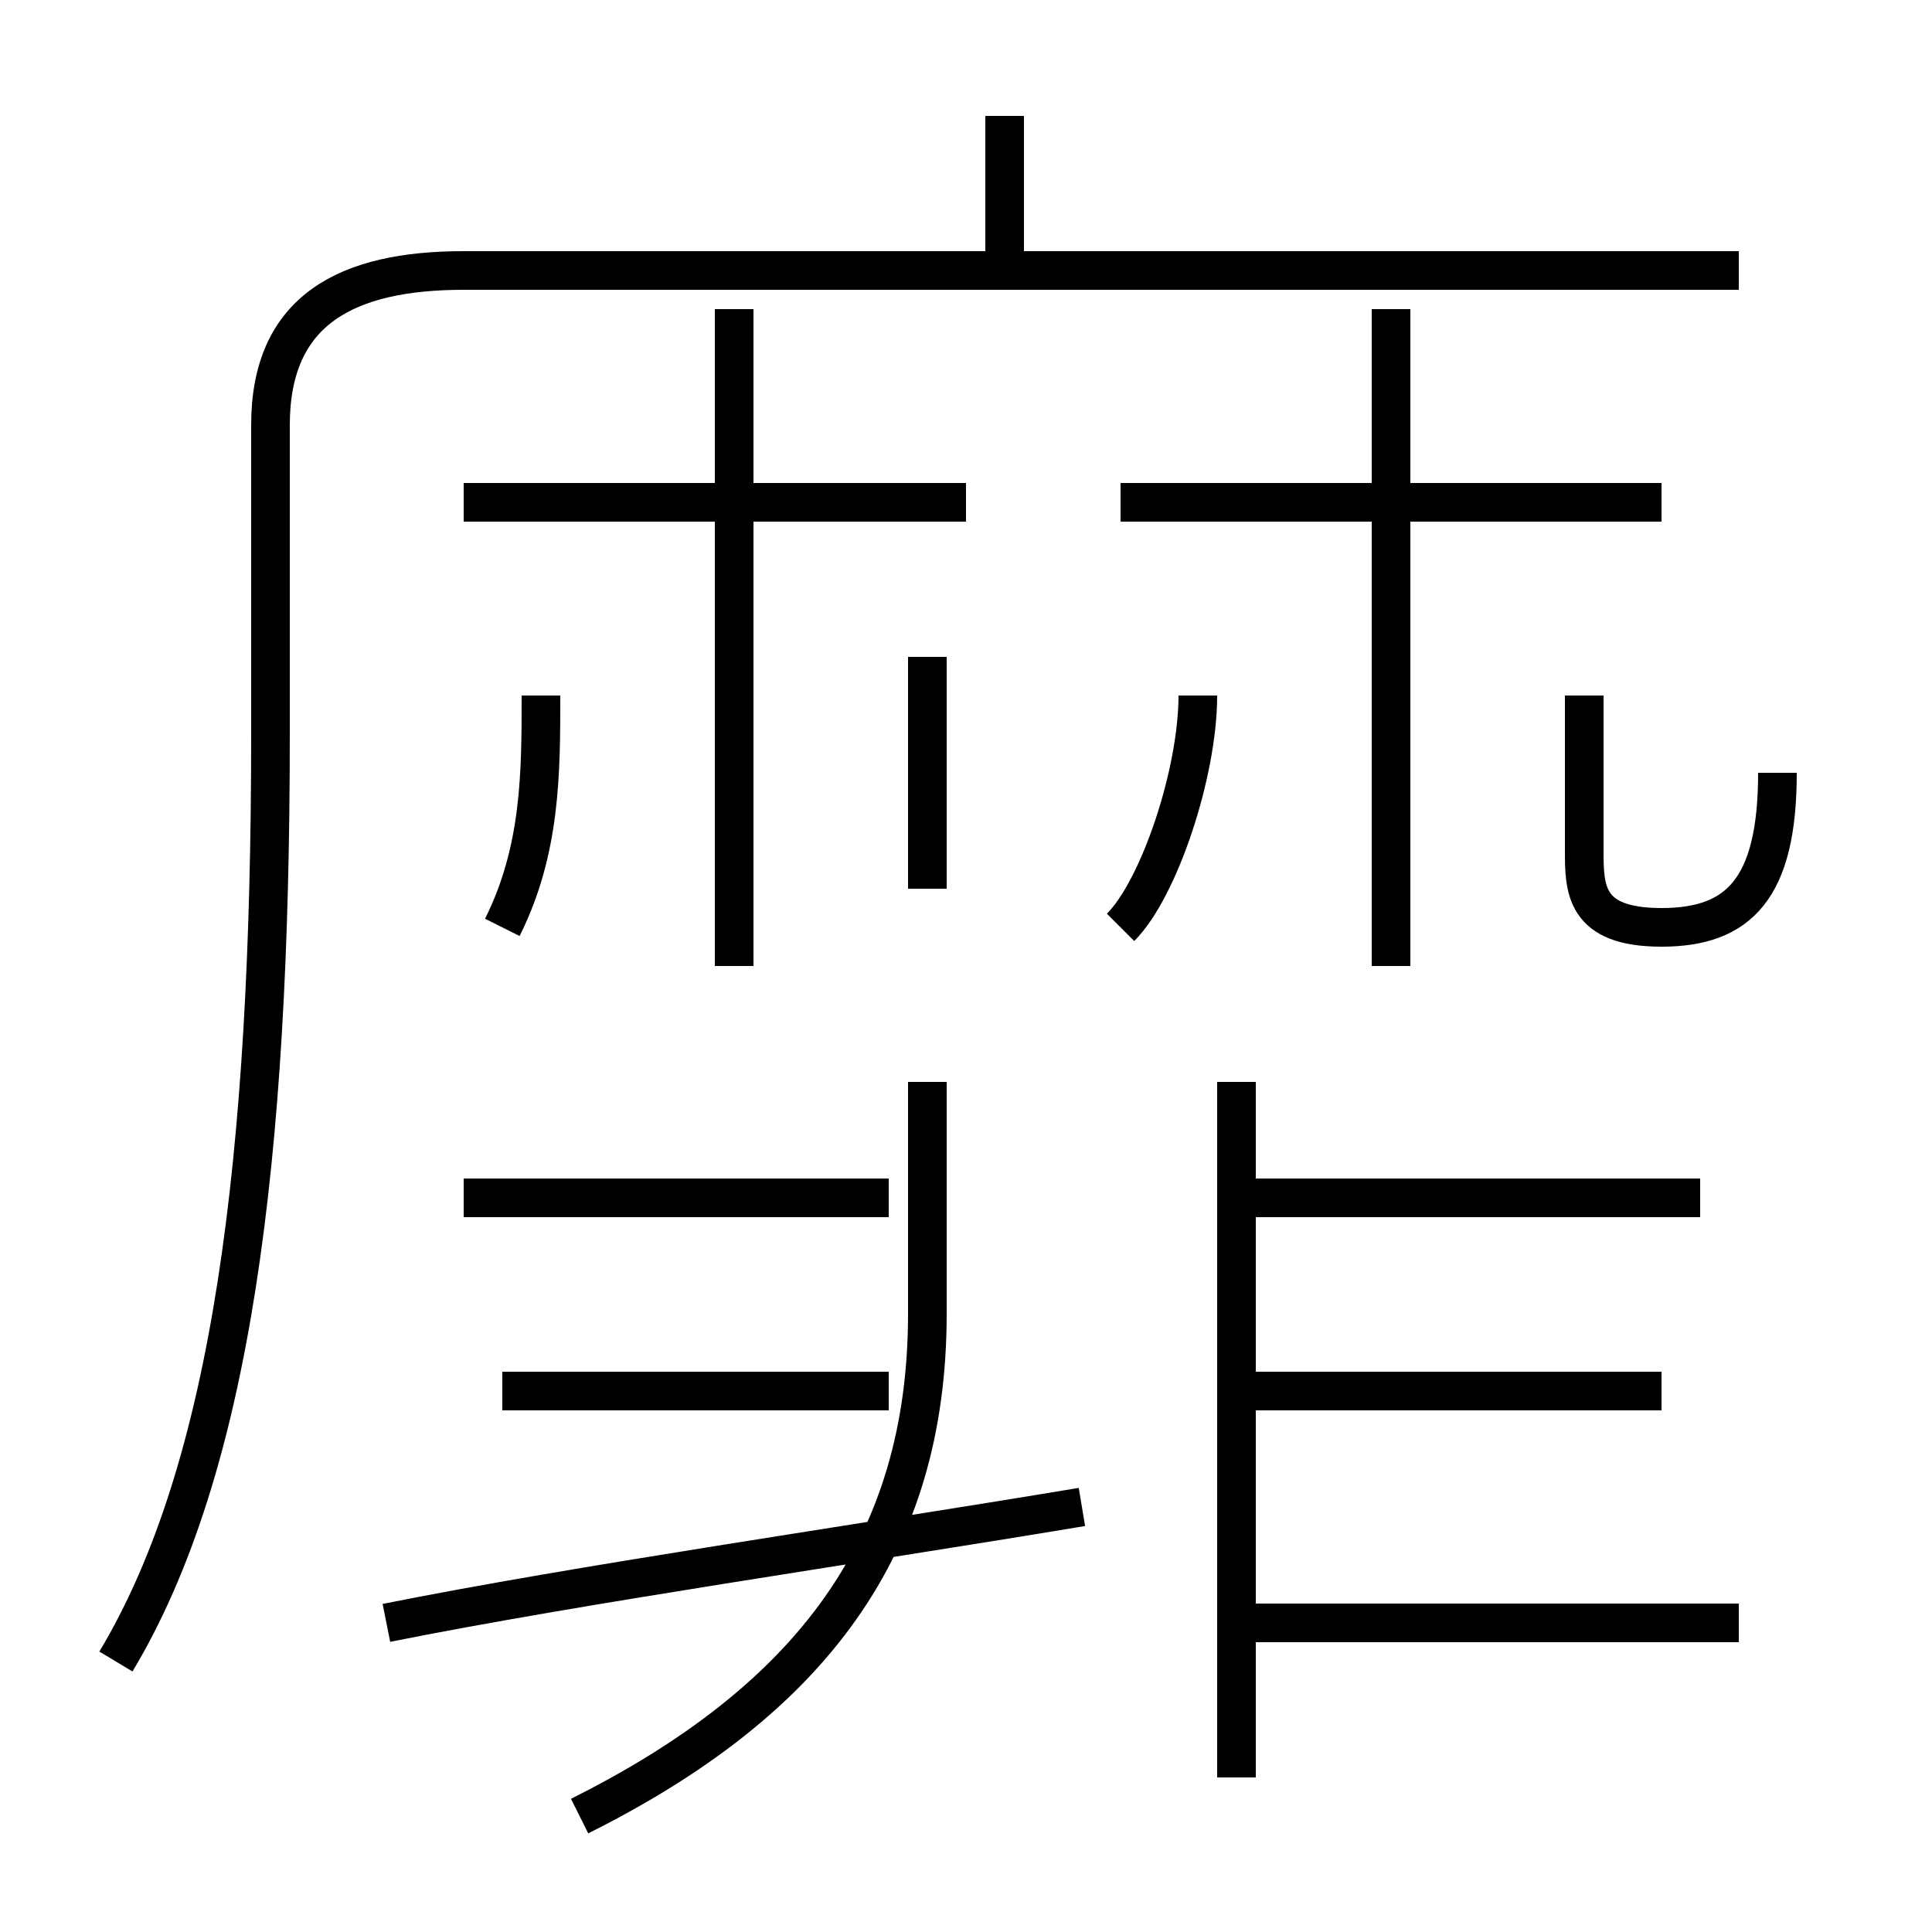 <?xml version='1.0' encoding='utf8'?>
<svg viewBox="0.0 -6.0 50.0 50.0" version="1.1" xmlns="http://www.w3.org/2000/svg">
<rect x="0.0" y="-6.0" width="50.0" height="50.0" fill="#808080" stroke="none"/>
<rect x="-1000" y="-1000" width="2000" height="2000" stroke="white" fill="white"/>
<g style="fill:white;stroke:#000000;  stroke-width:1">
<path d="M 3 -1 C 6 -6 7 -14 7 -25 L 7 -33 C 7 -36 9 -37 12 -37 L 45 -37 M 10 -2 C 15 -3 22 -4 28 -5 M 15 3 C 21 0 24 -4 24 -10 L 24 -16 M 23 -8 L 13 -8 M 23 -13 L 12 -13 M 13 -20 C 14 -22 14 -24 14 -26 M 32 2 L 32 -16 M 45 -2 L 32 -2 M 43 -8 L 32 -8 M 19 -19 L 19 -36 M 24 -21 L 24 -27 M 25 -31 L 12 -31 M 29 -20 C 30 -21 31 -24 31 -26 M 44 -13 L 32 -13 M 36 -19 L 36 -36 M 26 -37 L 26 -41 M 43 -31 L 29 -31 M 46 -24 C 46 -21 45 -20 43 -20 C 41 -20 41 -21 41 -22 L 41 -26" transform="translate(0.0 38.0)" />
</g>
</svg>